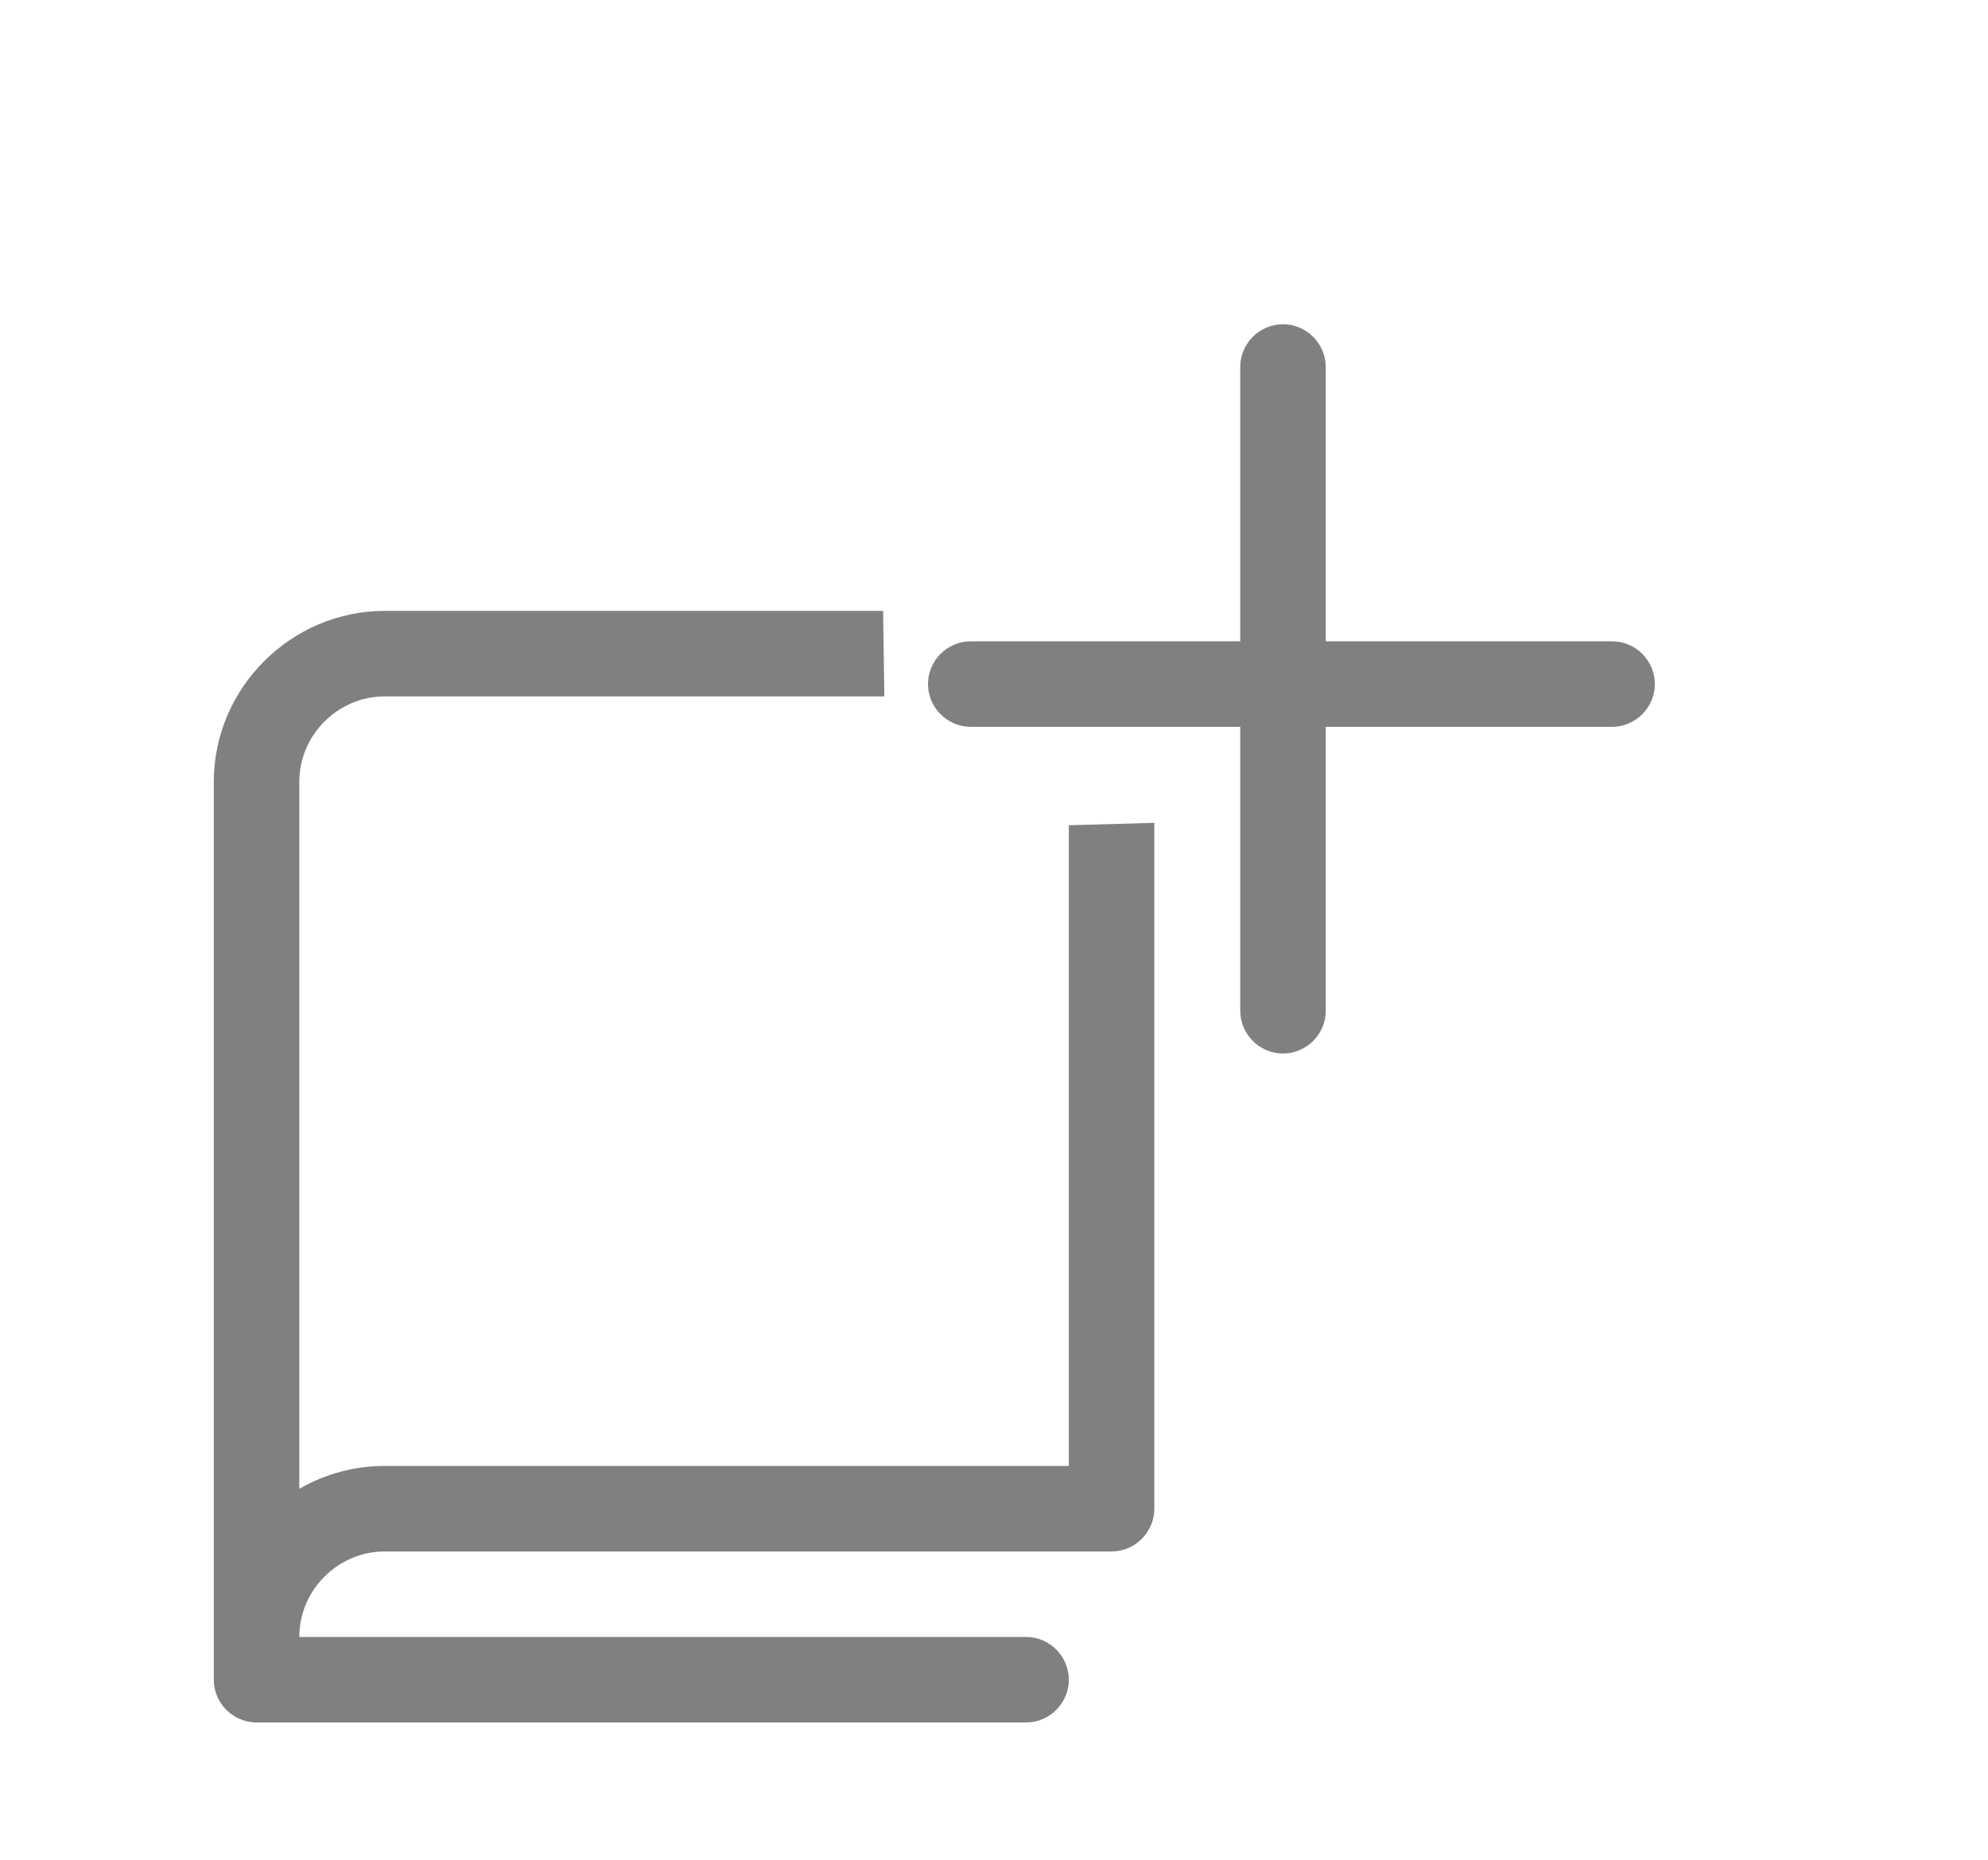 <?xml version="1.0" encoding="UTF-8" standalone="no"?>
<!DOCTYPE svg PUBLIC "-//W3C//DTD SVG 1.1//EN" "http://www.w3.org/Graphics/SVG/1.1/DTD/svg11.dtd">
<svg width="100%" height="100%" fill="#808080"  viewBox="0 0 93 87" version="1.1" xmlns="http://www.w3.org/2000/svg" xmlns:xlink="http://www.w3.org/1999/xlink" xml:space="preserve" xmlns:serif="http://www.serif.com/" style="fill-rule:evenodd;clip-rule:evenodd;stroke-linejoin:round;stroke-miterlimit:2;">
    <g transform="matrix(1,0,0,1,-0.19,-0.756)">
        <g transform="matrix(1,0,0,1,-424.19,-318.756)">
            <g transform="matrix(1,0,0,1,456.381,374.089)">
                <g transform="matrix(1,0,0,1,-32,-32)">
                    <g transform="matrix(0.25,0,0,0.25,0,0)">
                        <path d="M165.249,24L72,24C54.445,24 40,38.445 40,56L40,224C40,228.389 43.611,232 48,232L192,232C196.389,232 200,228.389 200,224C200,219.611 196.389,216 192,216L56,216C56,207.223 63.223,200 72,200L208,200C212.389,200 216,196.389 216,192L216,63.661L200,64.113L200,184L72,184C66.382,183.992 60.861,185.473 56,188.29L56,56C56,47.223 63.223,40 72,40L165.474,40" style="fill-rule:nonzero;"/>
                    </g>
                </g>
            </g>
        </g>
        <g transform="matrix(1,0,0,1,-424.19,-318.756)">
            <g transform="matrix(1,0,0,1,484.399,351.512)">
                <g transform="matrix(1,0,0,1,-32,-32)">
                    <g transform="matrix(0.25,0,0,0.25,0,0)">
                        <path d="M197.587,128C197.587,132.389 193.976,136 189.587,136L136,136L136,189.136C136,193.524 132.389,197.136 128,197.136C123.611,197.136 120,193.524 120,189.136L120,136L69.573,136C65.185,136 61.573,132.389 61.573,128C61.573,123.611 65.185,120 69.573,120L120,120L120,68.67C120,64.282 123.611,60.67 128,60.67C132.389,60.67 136,64.282 136,68.67L136,120L189.587,120C193.976,120 197.587,123.611 197.587,128Z" style="fill-rule:nonzero;"/>
                    </g>
                </g>
            </g>
        </g>
    </g>
</svg>
